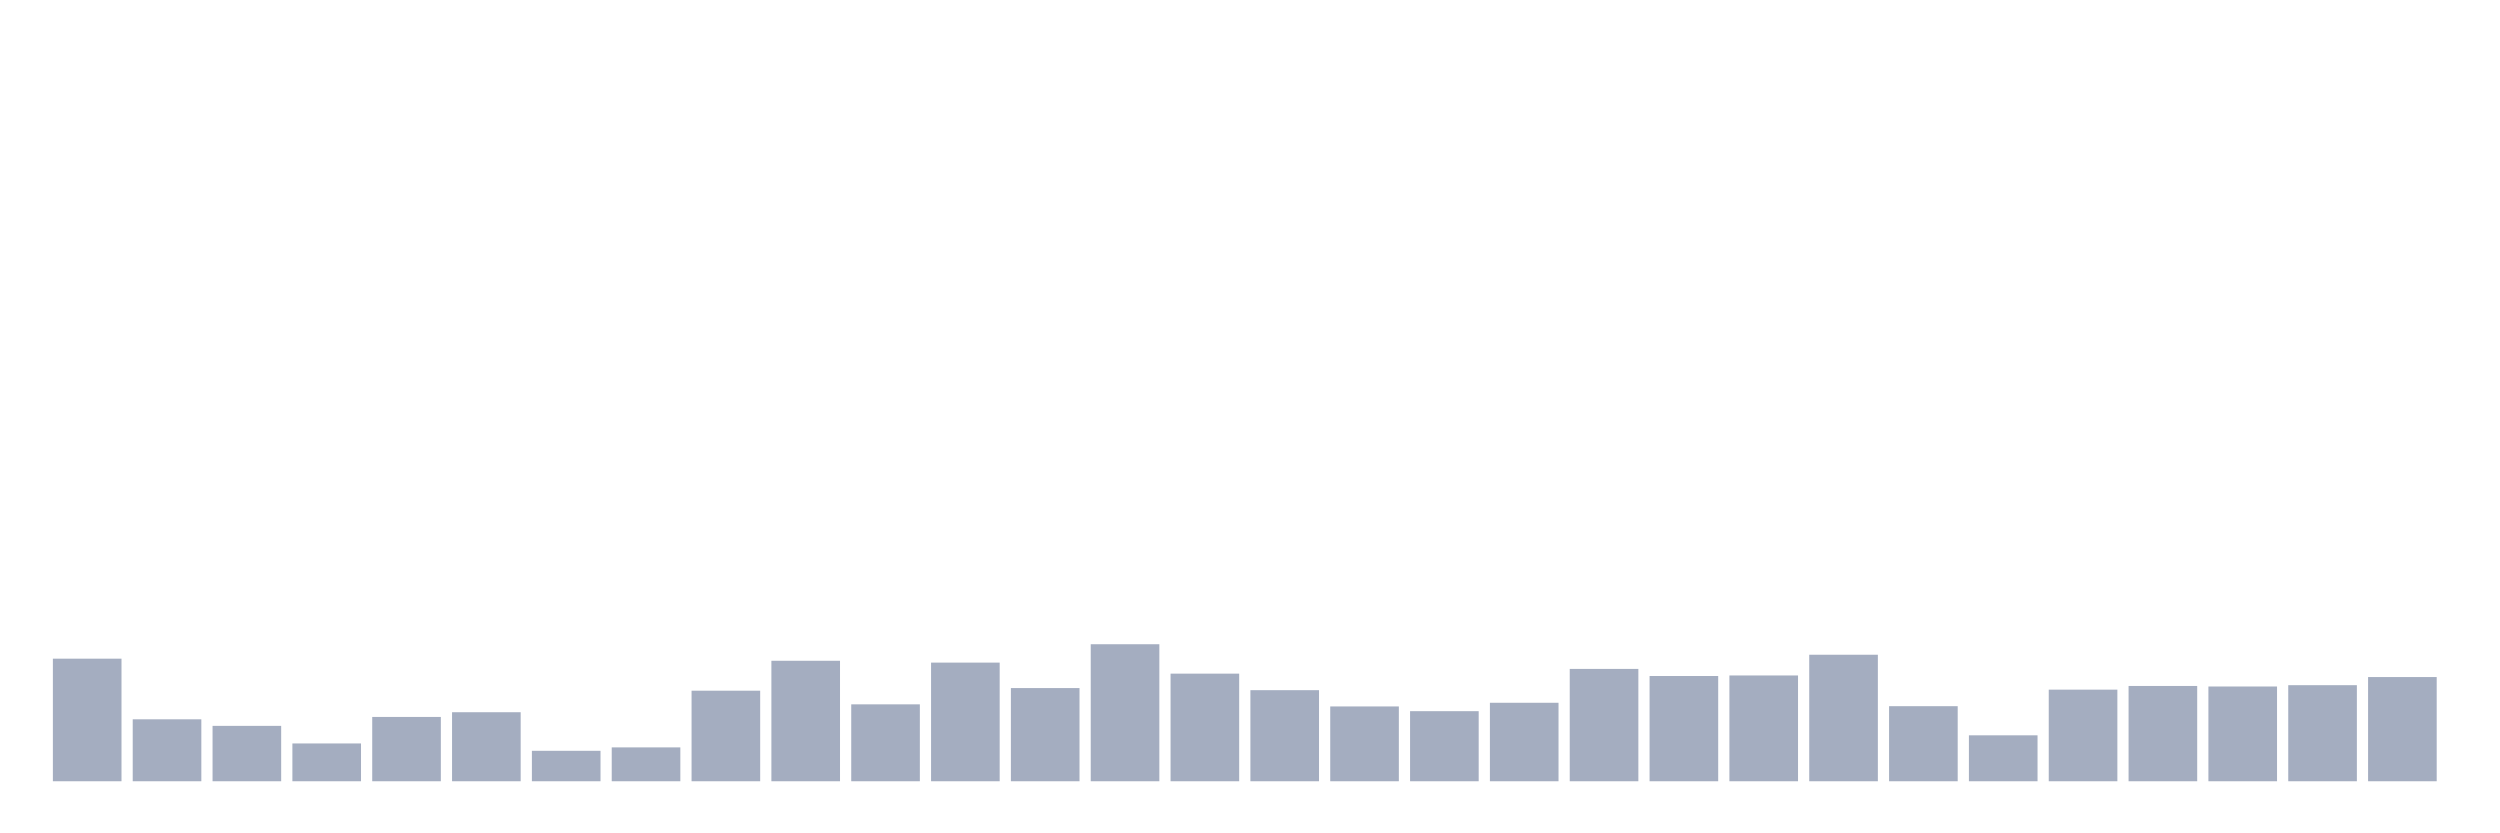 <svg xmlns="http://www.w3.org/2000/svg" viewBox="0 0 480 160"><g transform="translate(10,10)"><rect class="bar" x="0.153" width="13.175" y="116.465" height="23.535" fill="rgb(164,173,192)"></rect><rect class="bar" x="15.482" width="13.175" y="128.107" height="11.893" fill="rgb(164,173,192)"></rect><rect class="bar" x="30.81" width="13.175" y="129.366" height="10.634" fill="rgb(164,173,192)"></rect><rect class="bar" x="46.138" width="13.175" y="132.743" height="7.257" fill="rgb(164,173,192)"></rect><rect class="bar" x="61.466" width="13.175" y="127.653" height="12.347" fill="rgb(164,173,192)"></rect><rect class="bar" x="76.794" width="13.175" y="126.746" height="13.254" fill="rgb(164,173,192)"></rect><rect class="bar" x="92.123" width="13.175" y="134.154" height="5.846" fill="rgb(164,173,192)"></rect><rect class="bar" x="107.451" width="13.175" y="133.499" height="6.501" fill="rgb(164,173,192)"></rect><rect class="bar" x="122.779" width="13.175" y="122.613" height="17.387" fill="rgb(164,173,192)"></rect><rect class="bar" x="138.107" width="13.175" y="116.868" height="23.132" fill="rgb(164,173,192)"></rect><rect class="bar" x="153.436" width="13.175" y="125.234" height="14.766" fill="rgb(164,173,192)"></rect><rect class="bar" x="168.764" width="13.175" y="117.221" height="22.779" fill="rgb(164,173,192)"></rect><rect class="bar" x="184.092" width="13.175" y="122.109" height="17.891" fill="rgb(164,173,192)"></rect><rect class="bar" x="199.42" width="13.175" y="113.693" height="26.307" fill="rgb(164,173,192)"></rect><rect class="bar" x="214.748" width="13.175" y="119.338" height="20.662" fill="rgb(164,173,192)"></rect><rect class="bar" x="230.077" width="13.175" y="122.513" height="17.487" fill="rgb(164,173,192)"></rect><rect class="bar" x="245.405" width="13.175" y="125.637" height="14.363" fill="rgb(164,173,192)"></rect><rect class="bar" x="260.733" width="13.175" y="126.544" height="13.456" fill="rgb(164,173,192)"></rect><rect class="bar" x="276.061" width="13.175" y="124.932" height="15.068" fill="rgb(164,173,192)"></rect><rect class="bar" x="291.39" width="13.175" y="118.431" height="21.569" fill="rgb(164,173,192)"></rect><rect class="bar" x="306.718" width="13.175" y="119.791" height="20.209" fill="rgb(164,173,192)"></rect><rect class="bar" x="322.046" width="13.175" y="119.69" height="20.31" fill="rgb(164,173,192)"></rect><rect class="bar" x="337.374" width="13.175" y="115.709" height="24.291" fill="rgb(164,173,192)"></rect><rect class="bar" x="352.702" width="13.175" y="125.587" height="14.413" fill="rgb(164,173,192)"></rect><rect class="bar" x="368.031" width="13.175" y="131.181" height="8.819" fill="rgb(164,173,192)"></rect><rect class="bar" x="383.359" width="13.175" y="122.412" height="17.588" fill="rgb(164,173,192)"></rect><rect class="bar" x="398.687" width="13.175" y="121.706" height="18.294" fill="rgb(164,173,192)"></rect><rect class="bar" x="414.015" width="13.175" y="121.807" height="18.193" fill="rgb(164,173,192)"></rect><rect class="bar" x="429.344" width="13.175" y="121.555" height="18.445" fill="rgb(164,173,192)"></rect><rect class="bar" x="444.672" width="13.175" y="119.993" height="20.007" fill="rgb(164,173,192)"></rect></g></svg>